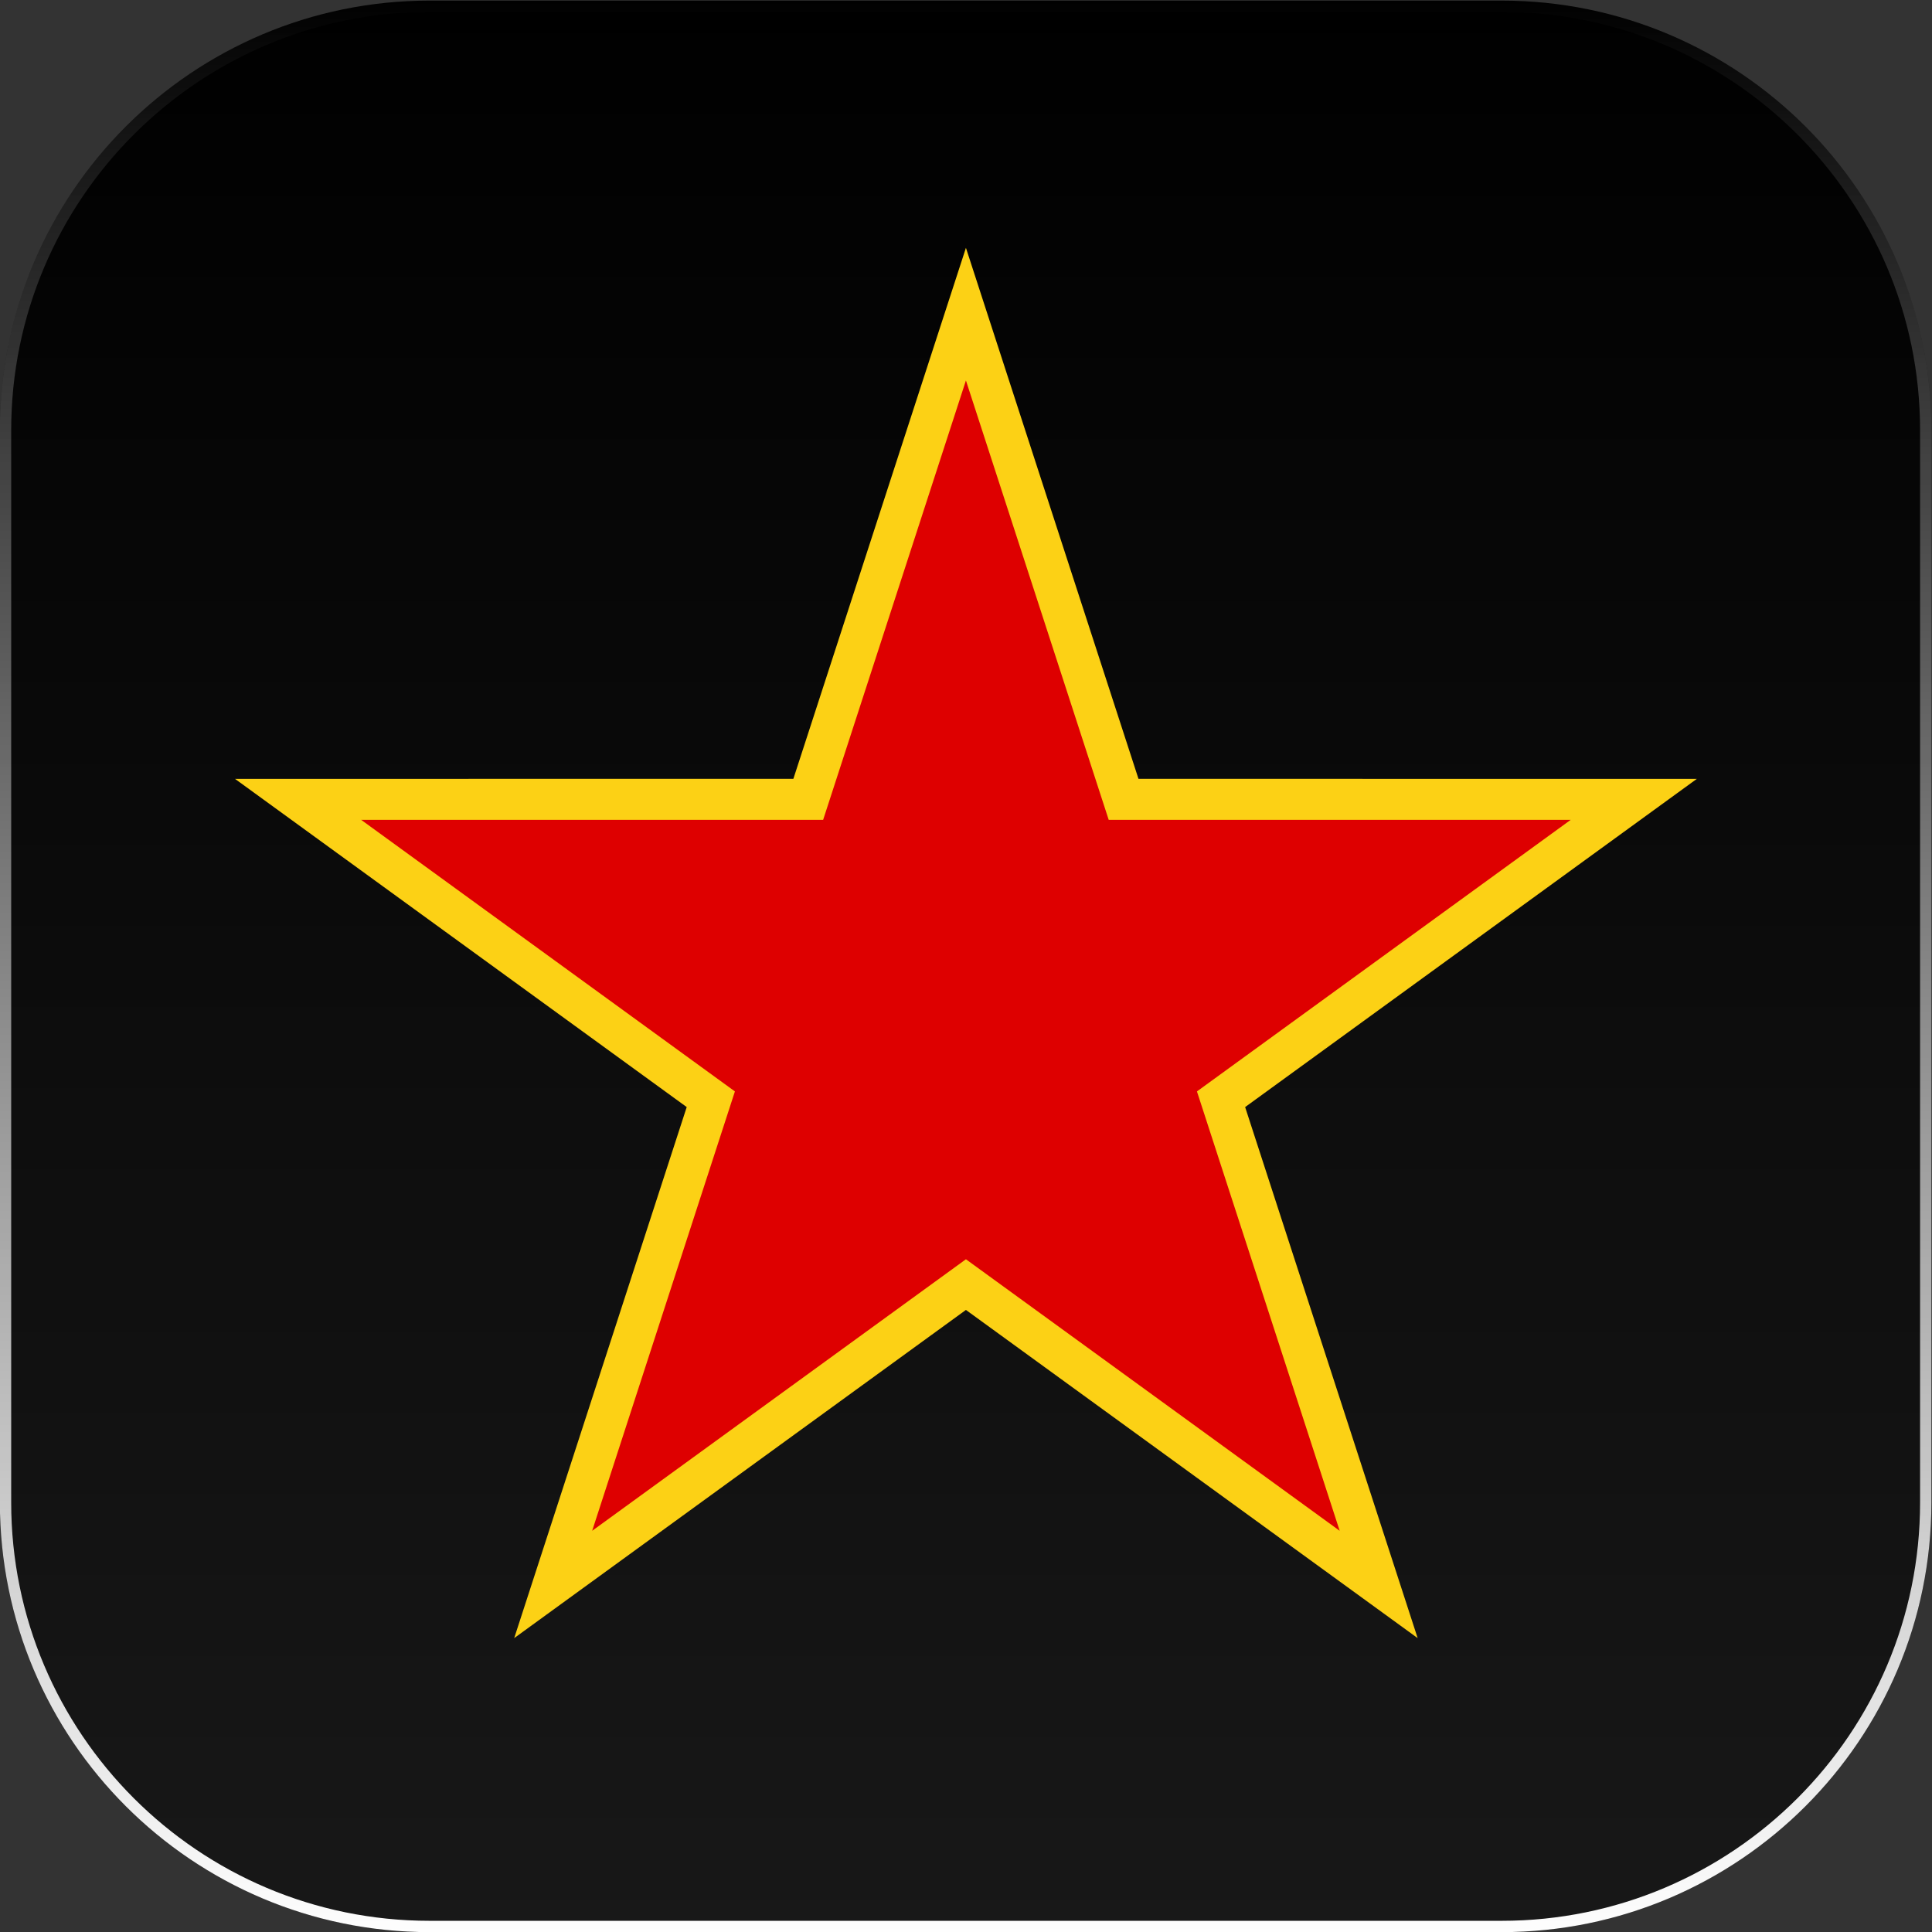 <?xml version="1.0" encoding="UTF-8" standalone="no"?>
<!DOCTYPE svg PUBLIC "-//W3C//DTD SVG 1.1//EN" "http://www.w3.org/Graphics/SVG/1.1/DTD/svg11.dtd">
<svg width="100%" height="100%" viewBox="0 0 1024 1024" version="1.1" xmlns="http://www.w3.org/2000/svg" xmlns:xlink="http://www.w3.org/1999/xlink" xml:space="preserve" xmlns:serif="http://www.serif.com/" style="fill-rule:evenodd;clip-rule:evenodd;">
    <rect x="0" y="0" width="1024" height="1024" fill="#333333" stroke="none"/>
    <g transform="matrix(-3.5352e-16,-1.924,1.924,-3.5352e-16,-263.881,1293.99)">
        <path d="M672.386,255.492C672.386,190.16 619.345,137.119 554.013,137.119L258.666,137.119C193.334,137.119 140.293,190.16 140.293,255.492L140.293,550.839C140.293,616.171 193.334,669.212 258.666,669.212L554.013,669.212C619.345,669.212 672.386,616.171 672.386,550.839L672.386,255.492Z" style="fill:url(#_Linear1);"/>
        <path d="M672.386,255.492C672.386,190.16 619.345,137.119 554.013,137.119L258.666,137.119C193.334,137.119 140.293,190.16 140.293,255.492L140.293,550.839C140.293,616.171 193.334,669.212 258.666,669.212L554.013,669.212C619.345,669.212 672.386,616.171 672.386,550.839L672.386,255.492ZM669.269,255.492L669.269,550.839C669.269,614.45 617.624,666.094 554.013,666.094L258.666,666.094C195.055,666.094 143.411,614.45 143.411,550.839L143.411,255.492C143.411,191.88 195.055,140.236 258.666,140.236L554.013,140.236C617.624,140.236 669.269,191.88 669.269,255.492Z" style="fill:url(#_Linear2);"/>
    </g>
    <g transform="matrix(2.444,0,0,2.444,-710.039,-72.314)">
        <path d="M500,97.716L534.193,202.938L644.831,202.943L555.325,267.978L589.51,373.203L500,308.173L410.489,373.202L444.674,267.977L355.168,202.942L465.806,202.937L500,97.716Z" style="fill:rgb(222,0,0);stroke:rgb(252,209,21);stroke-width:8.89px;"/>
    </g>
    <defs>
        <linearGradient id="_Linear1" x1="0" y1="0" x2="1" y2="0" gradientUnits="userSpaceOnUse" gradientTransform="matrix(532.093,0,0,532.093,140.293,403.165)"><stop offset="0" style="stop-color:rgb(24,24,24);stop-opacity:1"/><stop offset="1" style="stop-color:black;stop-opacity:1"/></linearGradient>
        <linearGradient id="_Linear2" x1="0" y1="0" x2="1" y2="0" gradientUnits="userSpaceOnUse" gradientTransform="matrix(532.093,0,0,532.093,140.293,403.165)"><stop offset="0" style="stop-color:white;stop-opacity:1"/><stop offset="1" style="stop-color:white;stop-opacity:0"/></linearGradient>
    </defs>
</svg>
